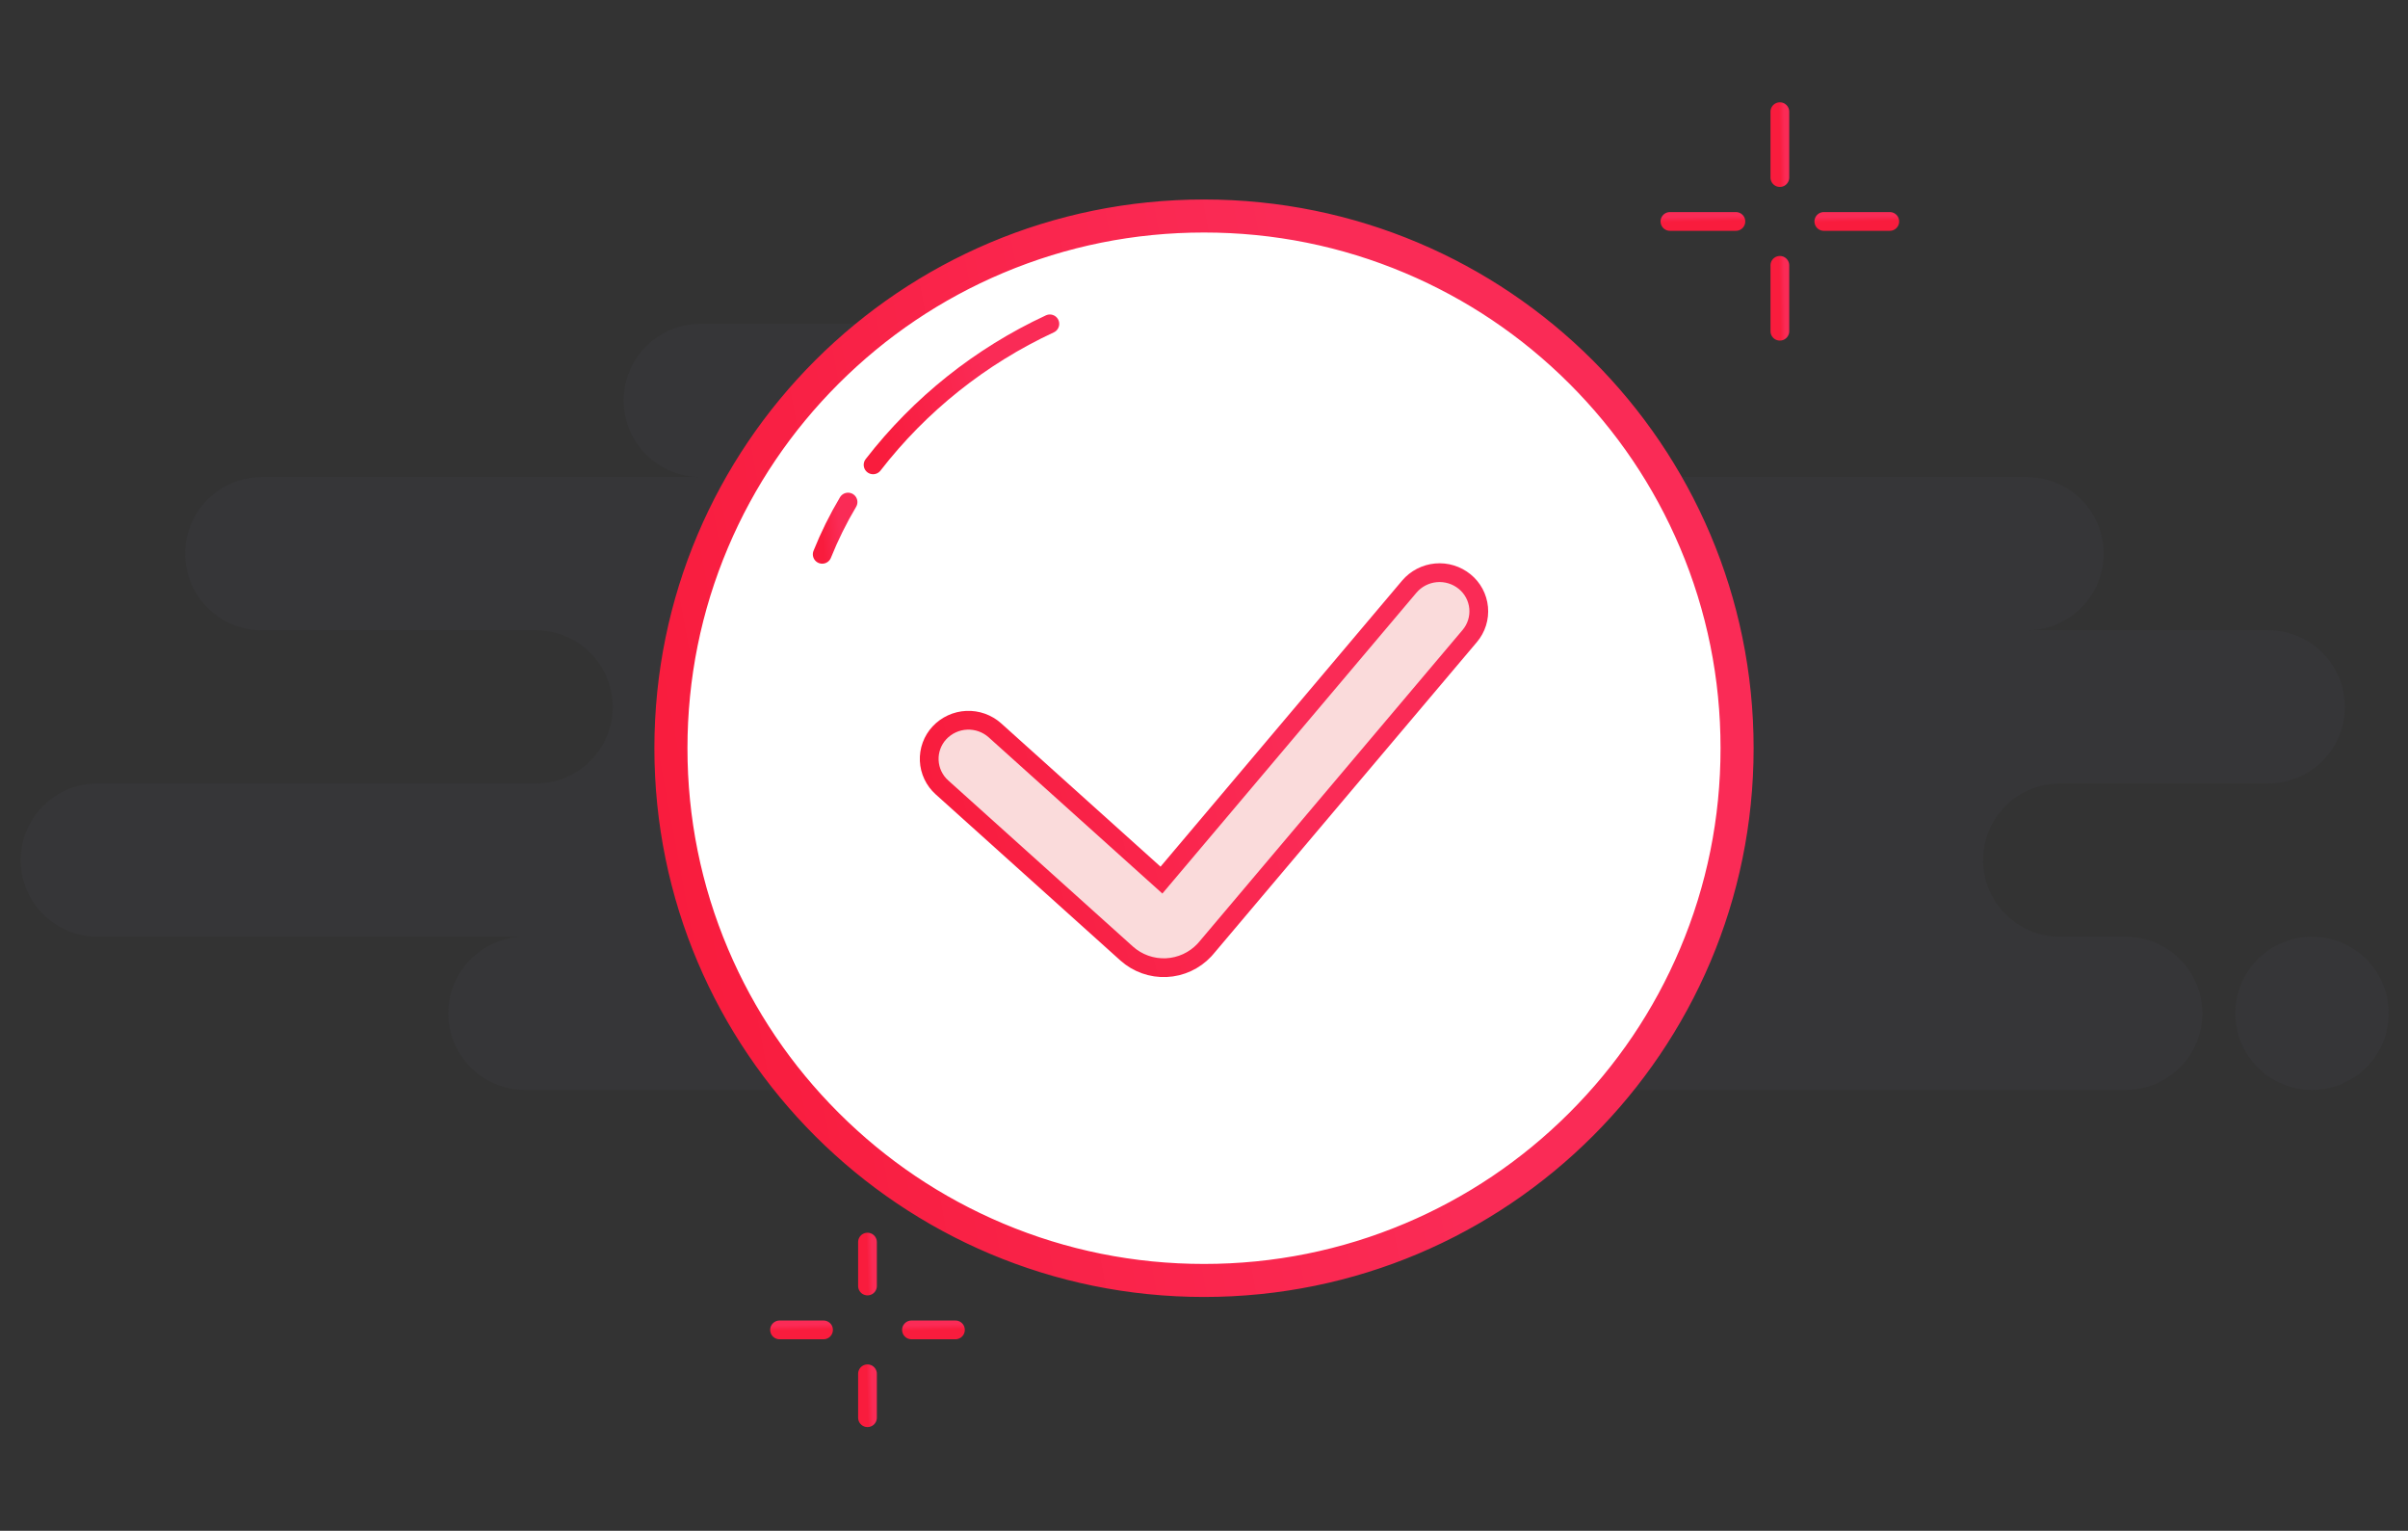 <svg width="321" height="204" viewBox="0 0 321 204" fill="none" xmlns="http://www.w3.org/2000/svg">
<rect x="0" y="0" width="321" height="204" fill="#333333" stroke="none"/>
<path opacity="0.1" d="M297.974 135.038C297.974 133.019 298.574 131.045 299.698 129.367C300.822 127.688 302.419 126.379 304.288 125.607C306.157 124.834 308.214 124.632 310.198 125.026C312.182 125.42 314.005 126.392 315.435 127.82C316.866 129.247 317.84 131.066 318.234 133.047C318.629 135.027 318.426 137.08 317.652 138.945C316.878 140.81 315.567 142.405 313.885 143.527C312.203 144.648 310.225 145.247 308.202 145.247C305.49 145.247 302.888 144.172 300.97 142.257C299.052 140.342 297.974 137.746 297.974 135.038ZM69.986 145.247C68.642 145.247 67.312 144.983 66.072 144.47C64.831 143.957 63.703 143.205 62.753 142.257C61.803 141.309 61.05 140.184 60.536 138.945C60.022 137.706 59.757 136.379 59.757 135.038C59.757 133.698 60.022 132.37 60.536 131.132C61.05 129.893 61.803 128.768 62.753 127.82C63.703 126.872 64.831 126.12 66.072 125.607C67.312 125.094 68.642 124.829 69.986 124.829H12.989C10.276 124.829 7.674 123.754 5.756 121.839C3.838 119.925 2.76 117.328 2.76 114.621C2.76 111.913 3.838 109.316 5.756 107.402C7.674 105.487 10.276 104.412 12.989 104.412H71.448C74.16 104.412 76.762 103.336 78.68 101.422C80.599 99.507 81.676 96.91 81.676 94.203C81.676 91.495 80.599 88.899 78.68 86.984C76.762 85.07 74.16 83.994 71.448 83.994H34.911C32.198 83.994 29.597 82.919 27.678 81.004C25.76 79.09 24.683 76.493 24.683 73.785C24.683 71.078 25.76 68.481 27.678 66.567C29.597 64.652 32.198 63.577 34.911 63.577H93.37C90.657 63.577 88.056 62.501 86.138 60.586C84.219 58.672 83.142 56.075 83.142 53.368C83.142 50.66 84.219 48.063 86.138 46.149C88.056 44.234 90.657 43.159 93.37 43.159H176.672C179.385 43.159 181.986 44.234 183.904 46.149C185.823 48.063 186.9 50.66 186.9 53.368C186.9 56.075 185.823 58.672 183.904 60.586C181.986 62.501 179.385 63.577 176.672 63.577H270.204C272.917 63.577 275.518 64.652 277.436 66.567C279.355 68.481 280.432 71.078 280.432 73.785C280.432 76.493 279.355 79.09 277.436 81.004C275.518 82.919 272.917 83.994 270.204 83.994H302.356C305.069 83.994 307.671 85.07 309.589 86.984C311.507 88.899 312.585 91.495 312.585 94.203C312.585 96.91 311.507 99.507 309.589 101.422C307.671 103.336 305.069 104.412 302.356 104.412H274.588C271.875 104.412 269.274 105.487 267.355 107.402C265.437 109.316 264.359 111.913 264.359 114.621C264.359 117.328 265.437 119.925 267.355 121.839C269.274 123.754 271.875 124.829 274.588 124.829H283.356C284.699 124.829 286.029 125.094 287.27 125.607C288.511 126.12 289.639 126.872 290.589 127.82C291.539 128.768 292.292 129.893 292.806 131.132C293.32 132.37 293.585 133.698 293.585 135.038C293.585 136.379 293.32 137.706 292.806 138.945C292.292 140.184 291.539 141.309 290.589 142.257C289.639 143.205 288.511 143.957 287.27 144.47C286.029 144.983 284.699 145.247 283.356 145.247H69.986Z" fill="#52596B"/>
<path d="M160.5 170.138C150.972 170.138 141.732 168.276 133.034 164.605C124.632 161.058 117.086 155.98 110.604 149.511C104.123 143.041 99.035 135.51 95.481 127.124C91.803 118.443 89.938 109.221 89.938 99.712C89.938 90.202 91.803 80.98 95.481 72.3C99.035 63.914 104.123 56.382 110.604 49.913C117.086 43.444 124.632 38.366 133.034 34.819C141.732 31.147 150.972 29.285 160.5 29.285C170.028 29.285 179.268 31.147 187.966 34.819C196.368 38.366 203.914 43.444 210.396 49.913C216.877 56.382 221.965 63.914 225.519 72.3C229.197 80.98 231.063 90.202 231.063 99.712C231.063 109.221 229.197 118.443 225.519 127.124C221.965 135.51 216.877 143.041 210.396 149.511C203.914 155.98 196.368 161.058 187.966 164.605C179.268 168.276 170.028 170.138 160.5 170.138Z" fill="white" stroke="url(#paint0_linear)"/>
<path d="M160.5 30.586C151.149 30.586 142.079 32.413 133.543 36.016C125.296 39.498 117.889 44.483 111.527 50.832C105.166 57.181 100.171 64.575 96.683 72.806C93.072 81.326 91.242 90.379 91.242 99.712C91.242 109.045 93.072 118.098 96.683 126.618C100.171 134.849 105.166 142.243 111.527 148.592C117.889 154.941 125.296 159.926 133.543 163.408C142.079 167.011 151.149 168.838 160.5 168.838C169.851 168.838 178.921 167.011 187.457 163.408C195.704 159.926 203.111 154.941 209.473 148.592C215.834 142.243 220.829 134.849 224.317 126.618C227.928 118.098 229.758 109.045 229.758 99.712C229.758 90.379 227.928 81.326 224.317 72.806C220.829 64.575 215.834 57.181 209.473 50.832C203.111 44.483 195.704 39.498 187.457 36.016C178.921 32.413 169.851 30.586 160.5 30.586ZM160.5 26.985C200.744 26.985 233.367 59.547 233.367 99.712C233.367 139.877 200.744 172.439 160.5 172.439C120.256 172.439 87.633 139.877 87.633 99.712C87.633 59.547 120.256 26.985 160.5 26.985Z" fill="url(#paint1_linear)" stroke="url(#paint2_linear)" stroke-width="0.8"/>
<path d="M132.628 97.327C131.597 96.407 130.246 95.926 128.864 95.987C127.482 96.049 126.179 96.648 125.235 97.657C124.772 98.153 124.414 98.737 124.18 99.374C123.946 100.011 123.842 100.688 123.873 101.365C123.904 102.042 124.07 102.707 124.362 103.319C124.653 103.932 125.064 104.481 125.57 104.933L150.198 127.077C151.641 128.366 153.532 129.04 155.467 128.953C157.401 128.867 159.225 128.028 160.548 126.616C160.662 126.491 160.662 126.491 160.772 126.363L195.922 84.762C196.362 84.244 196.693 83.643 196.897 82.995C197.101 82.348 197.173 81.666 197.11 80.99C197.047 80.314 196.849 79.657 196.529 79.059C196.208 78.46 195.771 77.931 195.243 77.503C194.171 76.631 192.8 76.212 191.422 76.337C190.045 76.461 188.771 77.119 187.873 78.17L154.829 117.287L132.628 97.327Z" fill="#FADBDB" stroke="url(#paint3_linear)" stroke-width="2.5" stroke-miterlimit="10"/>
<path d="M113.049 66.907C111.723 69.136 110.571 71.464 109.605 73.87" stroke="url(#paint4_linear)" stroke-width="2.5" stroke-miterlimit="10" stroke-linecap="round"/>
<path d="M139.952 43.159C130.705 47.452 122.623 53.895 116.386 61.948" stroke="url(#paint5_linear)" stroke-width="2.5" stroke-miterlimit="10" stroke-linecap="round"/>
<path d="M237.265 14.886V23.662" stroke="url(#paint6_linear)" stroke-width="2.5" stroke-miterlimit="10" stroke-linecap="round" stroke-linejoin="round"/>
<path d="M237.265 35.361V44.138" stroke="url(#paint7_linear)" stroke-width="2.5" stroke-miterlimit="10" stroke-linecap="round" stroke-linejoin="round"/>
<path d="M222.611 29.511H231.404" stroke="url(#paint8_linear)" stroke-width="2.5" stroke-miterlimit="10" stroke-linecap="round" stroke-linejoin="round"/>
<path d="M243.126 29.511H251.919" stroke="url(#paint9_linear)" stroke-width="2.5" stroke-miterlimit="10" stroke-linecap="round" stroke-linejoin="round"/>
<path d="M115.642 165.527V171.378" stroke="url(#paint10_linear)" stroke-width="2.5" stroke-miterlimit="10" stroke-linecap="round" stroke-linejoin="round"/>
<path d="M115.642 183.078V188.928" stroke="url(#paint11_linear)" stroke-width="2.5" stroke-miterlimit="10" stroke-linecap="round" stroke-linejoin="round"/>
<path d="M103.919 177.227H109.781" stroke="url(#paint12_linear)" stroke-width="2.5" stroke-miterlimit="10" stroke-linecap="round" stroke-linejoin="round"/>
<path d="M121.503 177.227H127.365" stroke="url(#paint13_linear)" stroke-width="2.5" stroke-miterlimit="10" stroke-linecap="round" stroke-linejoin="round"/>
<defs>
<linearGradient id="paint0_linear" x1="175.735" y1="59.78" x2="82.476" y2="77.073" gradientUnits="userSpaceOnUse">
<stop stop-color="#FA2B56"/>
<stop offset="1" stop-color="#F91C3D"/>
</linearGradient>
<linearGradient id="paint1_linear" x1="176.207" y1="58.542" x2="80.055" y2="76.371" gradientUnits="userSpaceOnUse">
<stop stop-color="#FA2B56"/>
<stop offset="1" stop-color="#F91C3D"/>
</linearGradient>
<linearGradient id="paint2_linear" x1="176.207" y1="58.542" x2="80.055" y2="76.371" gradientUnits="userSpaceOnUse">
<stop stop-color="#FA2B56"/>
<stop offset="1" stop-color="#F91C3D"/>
</linearGradient>
<linearGradient id="paint3_linear" x1="168.353" y1="87.818" x2="121.719" y2="99.829" gradientUnits="userSpaceOnUse">
<stop stop-color="#FA2B56"/>
<stop offset="1" stop-color="#F91C3D"/>
</linearGradient>
<linearGradient id="paint4_linear" x1="111.696" y1="68.428" x2="109.378" y2="68.641" gradientUnits="userSpaceOnUse">
<stop stop-color="#FA2B56"/>
<stop offset="1" stop-color="#F91C3D"/>
</linearGradient>
<linearGradient id="paint5_linear" x1="130.695" y1="47.264" x2="115.517" y2="50.787" gradientUnits="userSpaceOnUse">
<stop stop-color="#FA2B56"/>
<stop offset="1" stop-color="#F91C3D"/>
</linearGradient>
<linearGradient id="paint6_linear" x1="237.872" y1="16.803" x2="237.193" y2="16.817" gradientUnits="userSpaceOnUse">
<stop stop-color="#FA2B56"/>
<stop offset="1" stop-color="#F91C3D"/>
</linearGradient>
<linearGradient id="paint7_linear" x1="237.872" y1="37.279" x2="237.193" y2="37.293" gradientUnits="userSpaceOnUse">
<stop stop-color="#FA2B56"/>
<stop offset="1" stop-color="#F91C3D"/>
</linearGradient>
<linearGradient id="paint8_linear" x1="224.533" y1="28.904" x2="224.547" y2="29.582" gradientUnits="userSpaceOnUse">
<stop stop-color="#FA2B56"/>
<stop offset="1" stop-color="#F91C3D"/>
</linearGradient>
<linearGradient id="paint9_linear" x1="245.048" y1="28.904" x2="245.062" y2="29.582" gradientUnits="userSpaceOnUse">
<stop stop-color="#FA2B56"/>
<stop offset="1" stop-color="#F91C3D"/>
</linearGradient>
<linearGradient id="paint10_linear" x1="116.249" y1="166.806" x2="115.571" y2="166.827" gradientUnits="userSpaceOnUse">
<stop stop-color="#FA2B56"/>
<stop offset="1" stop-color="#F91C3D"/>
</linearGradient>
<linearGradient id="paint11_linear" x1="116.249" y1="184.356" x2="115.571" y2="184.378" gradientUnits="userSpaceOnUse">
<stop stop-color="#FA2B56"/>
<stop offset="1" stop-color="#F91C3D"/>
</linearGradient>
<linearGradient id="paint12_linear" x1="105.2" y1="176.62" x2="105.222" y2="177.298" gradientUnits="userSpaceOnUse">
<stop stop-color="#FA2B56"/>
<stop offset="1" stop-color="#F91C3D"/>
</linearGradient>
<linearGradient id="paint13_linear" x1="122.784" y1="176.62" x2="122.806" y2="177.298" gradientUnits="userSpaceOnUse">
<stop stop-color="#FA2B56"/>
<stop offset="1" stop-color="#F91C3D"/>
</linearGradient>
</defs>
</svg>
